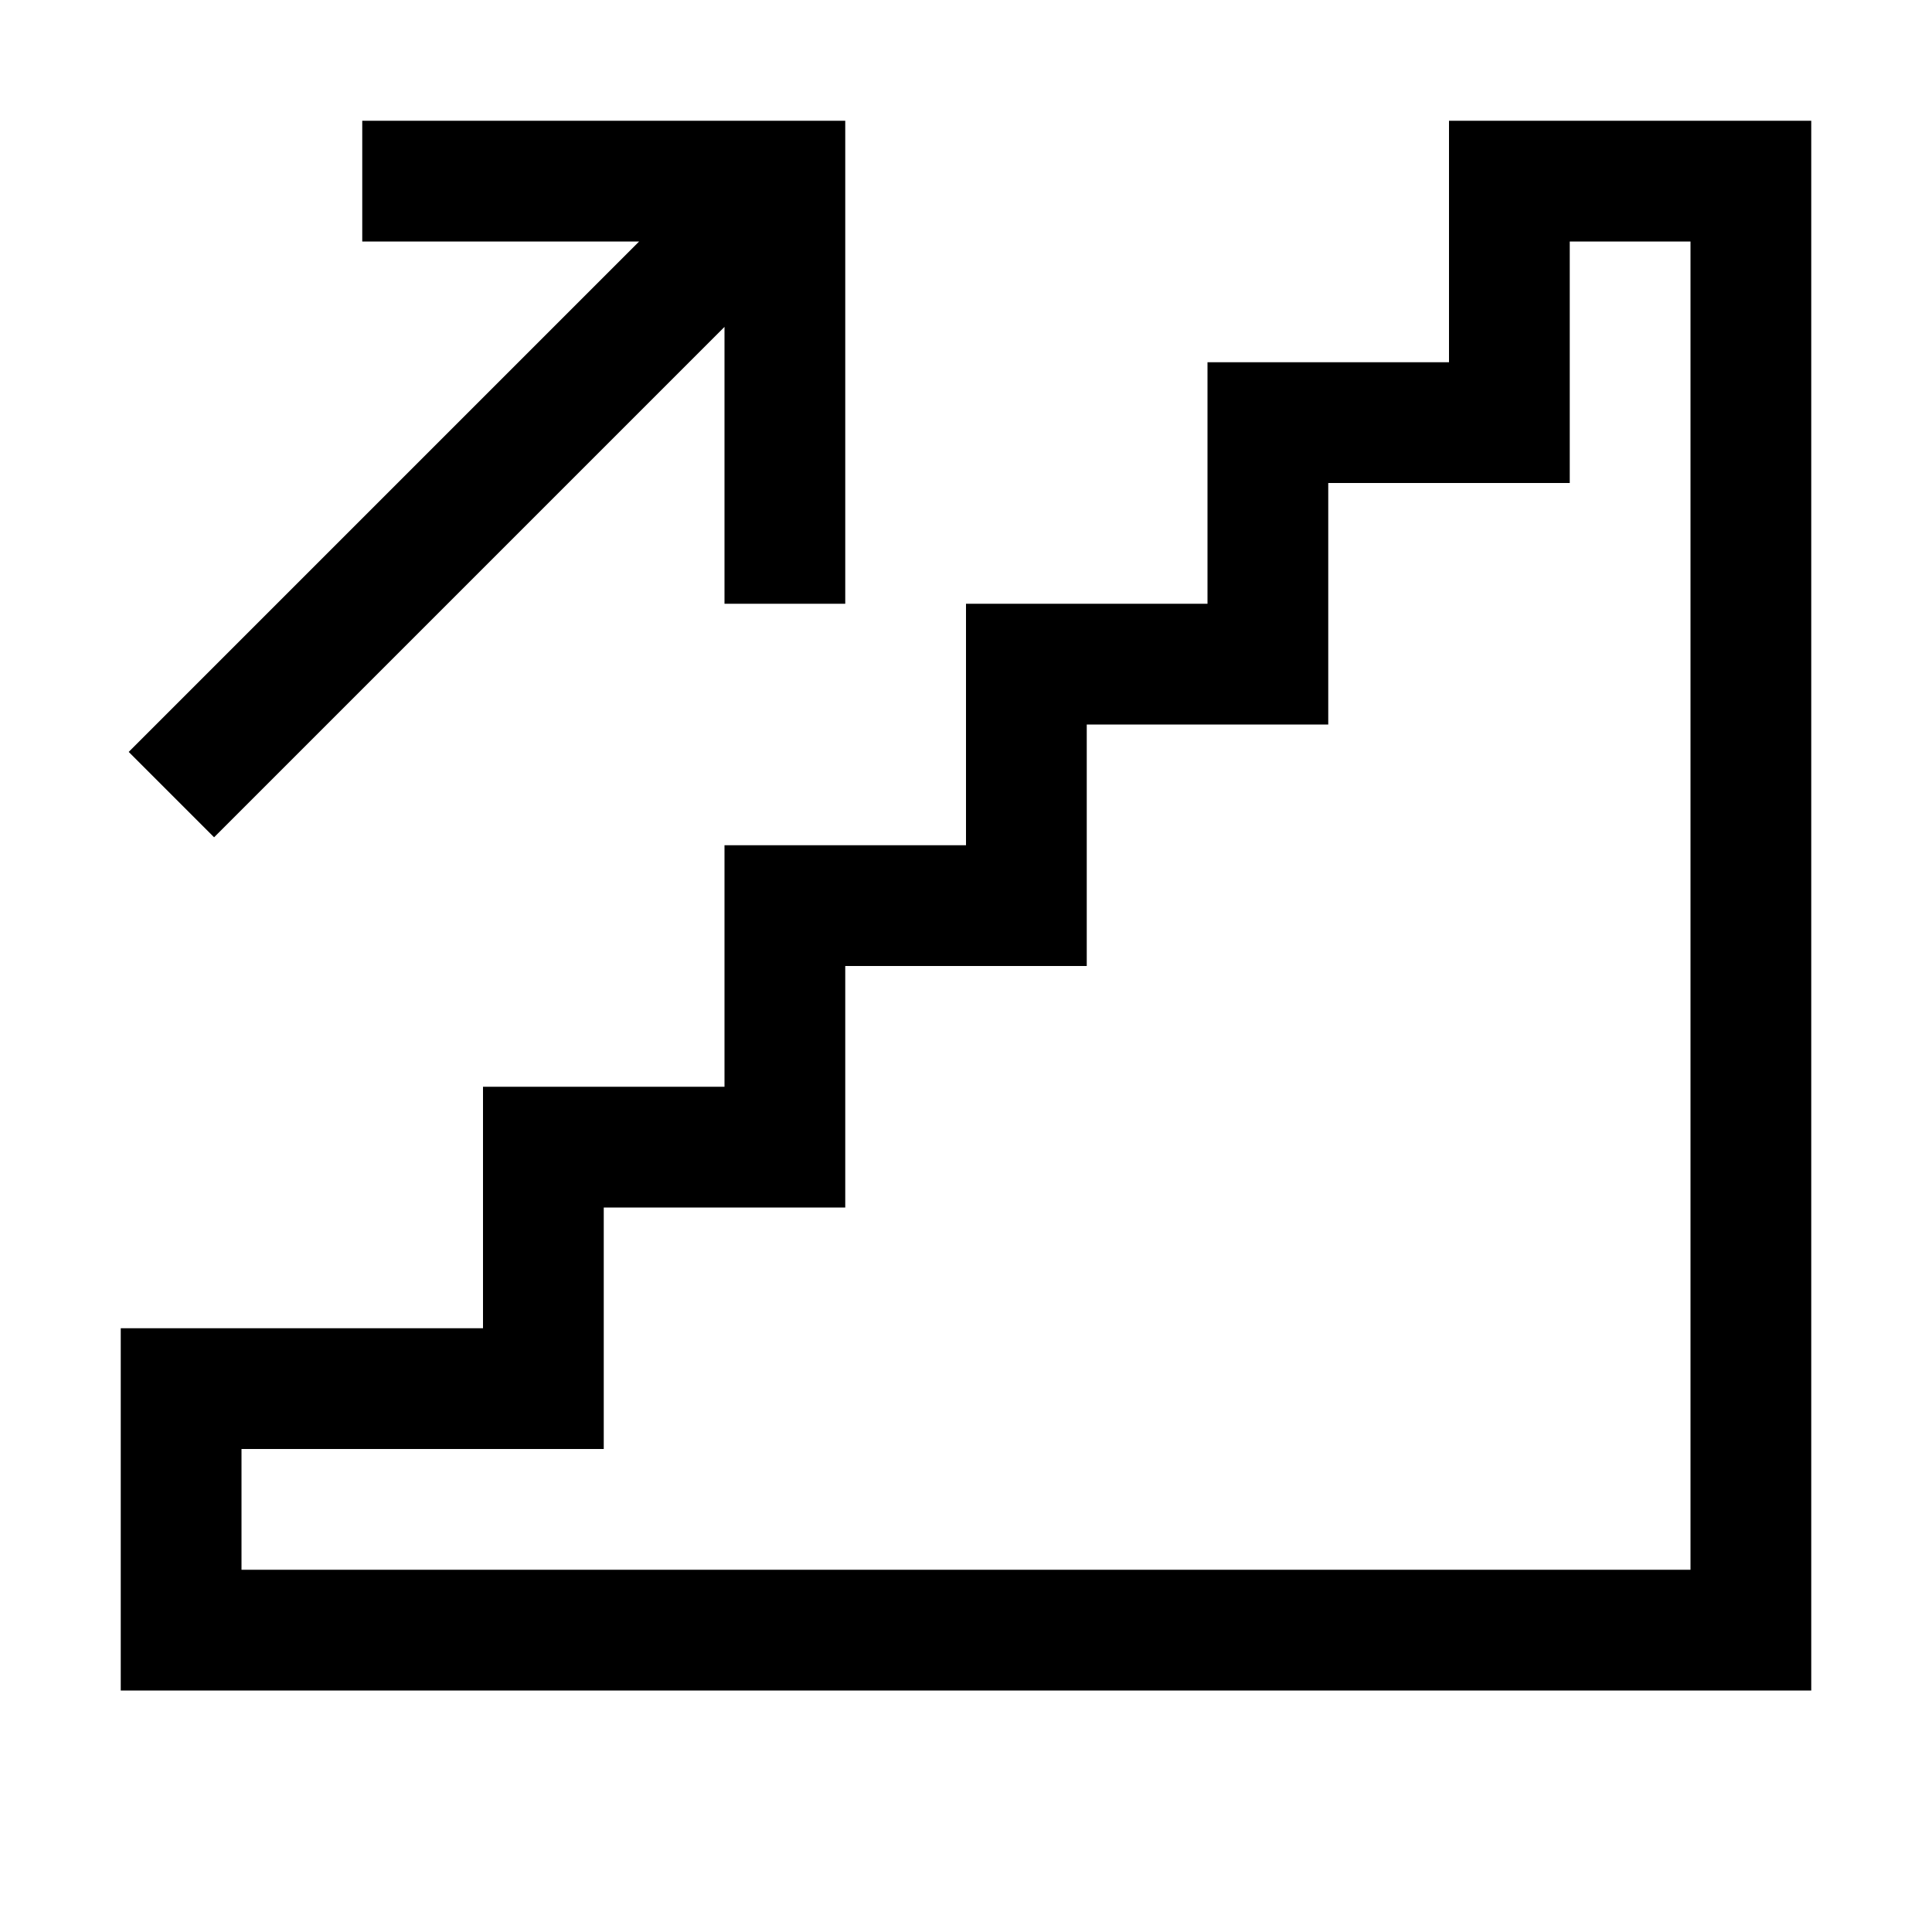 <svg xmlns="http://www.w3.org/2000/svg" viewBox="0 0 16 16"><path d="M15 14H1v-3h3V9h2V7h2V5h2V3h2V1h3zM2 13h12V2h-1v2h-2v2H9v2H7v2H5v2H2zM3 1v1h2.293L1.066 6.227l.707.707L6 2.707V5h1V1z"/><path fill="none" d="M0 0h16v16H0z"/></svg>